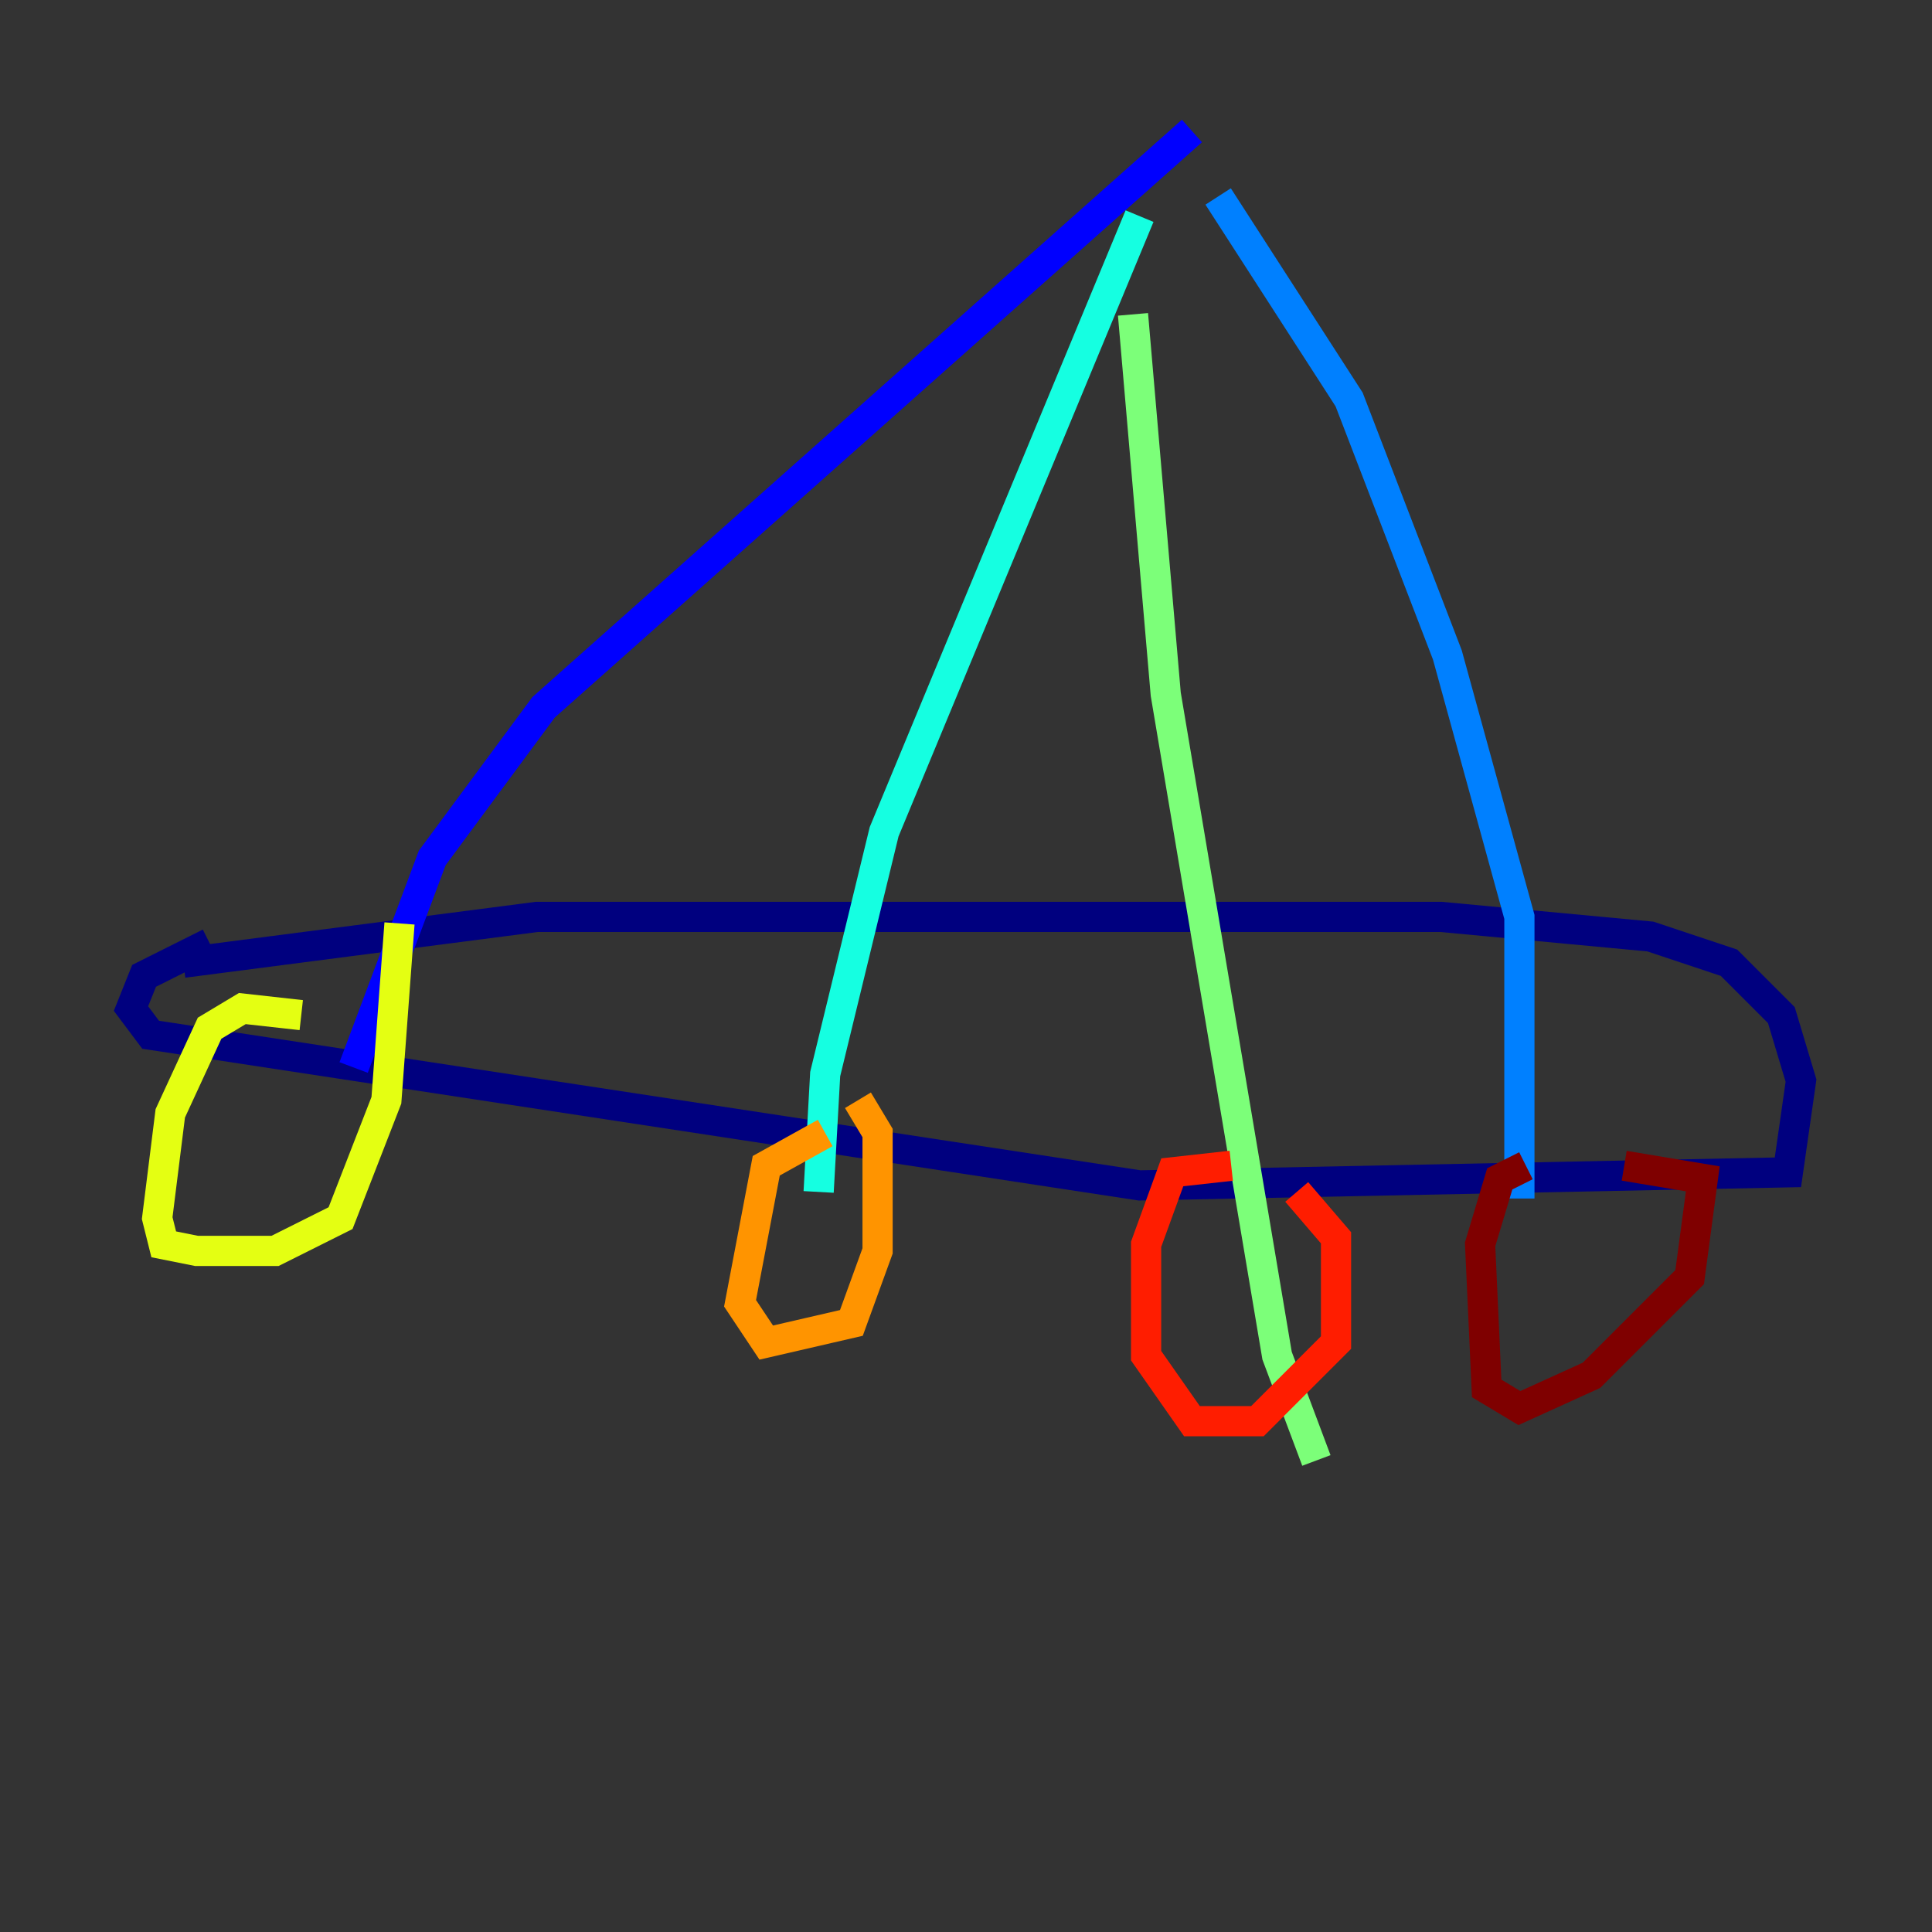 <?xml version="1.0" encoding="utf-8" ?>
<svg baseProfile="tiny" height="128" version="1.2" viewBox="0,0,128,128" width="128" xmlns="http://www.w3.org/2000/svg" xmlns:ev="http://www.w3.org/2001/xml-events" xmlns:xlink="http://www.w3.org/1999/xlink"><rect x="0" y="0" width="128" height="128" fill="#333333" stroke="none"/><defs /><polyline fill="none" points="12.149,63.783 35.58,60.746 95.458,60.746 109.342,62.047 114.549,63.783 118.02,67.254 119.322,71.593 118.454,77.668 75.498,78.536 9.98,68.556 8.678,66.82 9.546,64.651 13.885,62.481" stroke="#00007f" stroke-width="2" /><polyline fill="none" points="23.43,70.725 28.637,56.841 36.014,46.861 78.969,8.678" stroke="#0000ff" stroke-width="2" /><polyline fill="none" points="100.664,79.403 100.664,60.746 95.891,43.39 89.383,26.468 80.705,13.017" stroke="#0080ff" stroke-width="2" /><polyline fill="none" points="75.498,14.319 58.576,55.105 54.671,71.159 54.237,78.969" stroke="#15ffe1" stroke-width="2" /><polyline fill="none" points="75.064,20.827 77.234,45.993 84.61,89.817 87.214,96.759" stroke="#7cff79" stroke-width="2" /><polyline fill="none" points="19.959,67.254 16.054,66.82 13.885,68.122 11.281,73.763 10.414,80.705 10.848,82.441 13.017,82.875 18.224,82.875 22.563,80.705 25.6,72.895 26.468,61.18" stroke="#e4ff12" stroke-width="2" /><polyline fill="none" points="54.671,75.064 50.766,77.234 49.031,86.346 50.766,88.949 56.407,87.647 58.142,82.875 58.142,75.064 56.841,72.895" stroke="#ff9400" stroke-width="2" /><polyline fill="none" points="81.573,77.234 77.668,77.668 75.932,82.441 75.932,89.817 78.969,94.156 83.308,94.156 88.515,88.949 88.515,82.007 85.912,78.969" stroke="#ff1d00" stroke-width="2" /><polyline fill="none" points="101.098,77.234 99.363,78.102 98.061,82.441 98.495,91.986 100.664,93.288 105.437,91.119 111.946,84.61 112.814,78.102 107.607,77.234" stroke="#7f0000" stroke-width="2" /></svg>